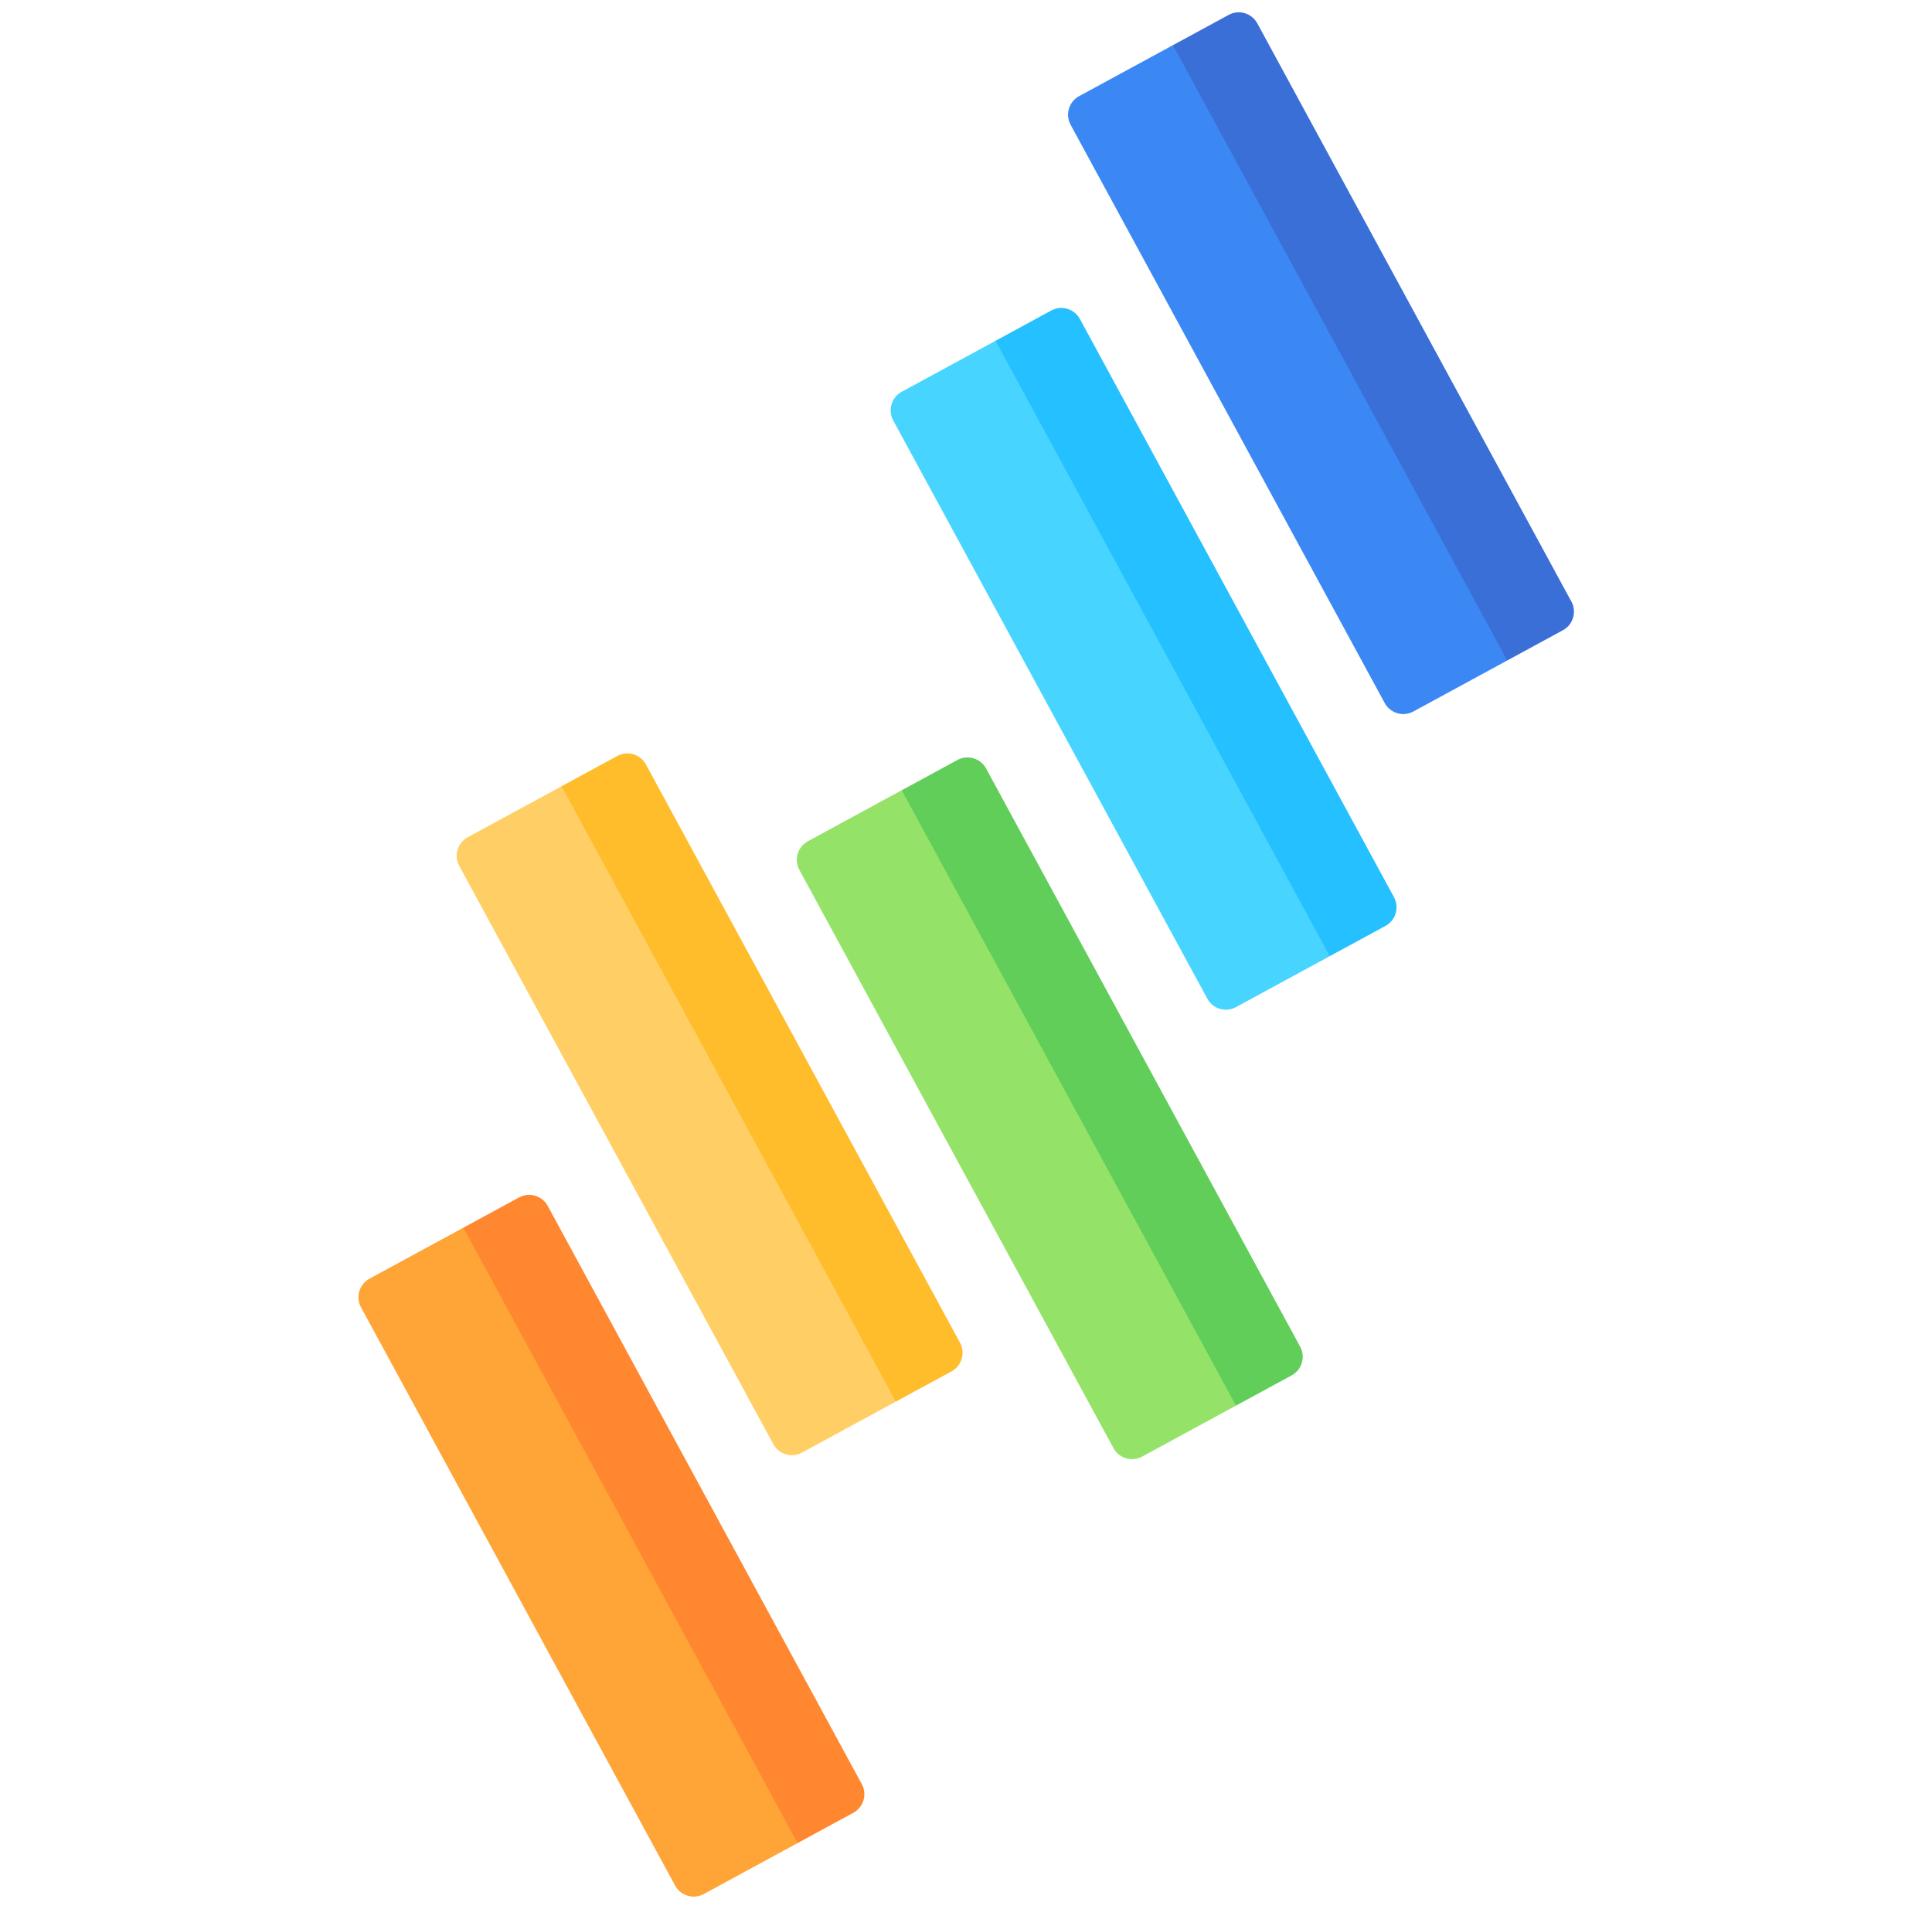 <svg width="74" height="73" viewBox="0 0 74 73" fill="none" xmlns="http://www.w3.org/2000/svg">
<g clip-path="url(#clip0_0_89)">
<path d="M17.747 47.017L17.098 49.212L28.355 69.933L30.55 70.583L32.684 69.424C33.077 69.21 33.222 68.719 33.009 68.326L20.979 46.182C20.765 45.789 20.274 45.644 19.881 45.858L17.747 47.017Z" fill="#FF8730"/>
<path d="M13.828 50.067L25.858 72.211C26.072 72.604 26.563 72.749 26.956 72.536L30.55 70.583L17.747 47.017L14.153 48.969C13.76 49.183 13.615 49.674 13.828 50.067Z" fill="#FFA436"/>
<path d="M21.509 30.111L20.859 32.307L32.116 53.028L34.312 53.678L36.445 52.519C36.838 52.305 36.984 51.814 36.77 51.421L24.74 29.277C24.527 28.884 24.035 28.739 23.642 28.952L21.509 30.111Z" fill="#FFBC2B"/>
<path d="M17.59 33.162L29.62 55.306C29.833 55.698 30.325 55.844 30.718 55.63L34.312 53.678L21.509 30.111L17.914 32.064C17.522 32.278 17.376 32.769 17.59 33.162Z" fill="#FFCF66"/>
<path d="M34.538 30.265L33.888 32.46L45.145 53.181L47.34 53.831L49.474 52.672C49.867 52.458 50.013 51.967 49.799 51.574L37.769 29.43C37.556 29.037 37.064 28.892 36.671 29.105L34.538 30.265Z" fill="#61CE5A"/>
<path d="M30.618 33.315L42.649 55.459C42.862 55.851 43.353 55.997 43.746 55.783L47.34 53.831L34.538 30.264L30.943 32.217C30.55 32.431 30.405 32.922 30.618 33.315Z" fill="#94E368"/>
<path d="M38.132 13.051L37.482 15.246L48.739 35.968L50.934 36.617L53.068 35.458C53.461 35.245 53.606 34.753 53.393 34.36L41.363 12.217C41.15 11.824 40.658 11.678 40.265 11.892L38.132 13.051Z" fill="#24C0FF"/>
<path d="M34.212 16.101L46.243 38.245C46.456 38.638 46.947 38.783 47.34 38.57L50.934 36.617L38.132 13.051L34.537 15.004C34.145 15.217 33.999 15.709 34.212 16.101Z" fill="#47D4FF"/>
<path d="M44.926 1.729L44.276 3.924L55.534 24.646L57.729 25.295L59.863 24.136C60.256 23.923 60.401 23.431 60.188 23.038L48.158 0.895C47.944 0.502 47.453 0.356 47.06 0.57L44.926 1.729Z" fill="#3A6FD8"/>
<path d="M41.007 4.779L53.037 26.923C53.251 27.316 53.742 27.461 54.135 27.248L57.729 25.295L44.926 1.729L41.332 3.682C40.939 3.895 40.794 4.387 41.007 4.779Z" fill="#3B88F5"/>
</g>
<defs>
<clipPath id="clip0_0_89">
<rect width="53.639" height="53.639" fill="white" transform="translate(0.639 25.79) rotate(-28.514)"/>
</clipPath>
</defs>
</svg>
